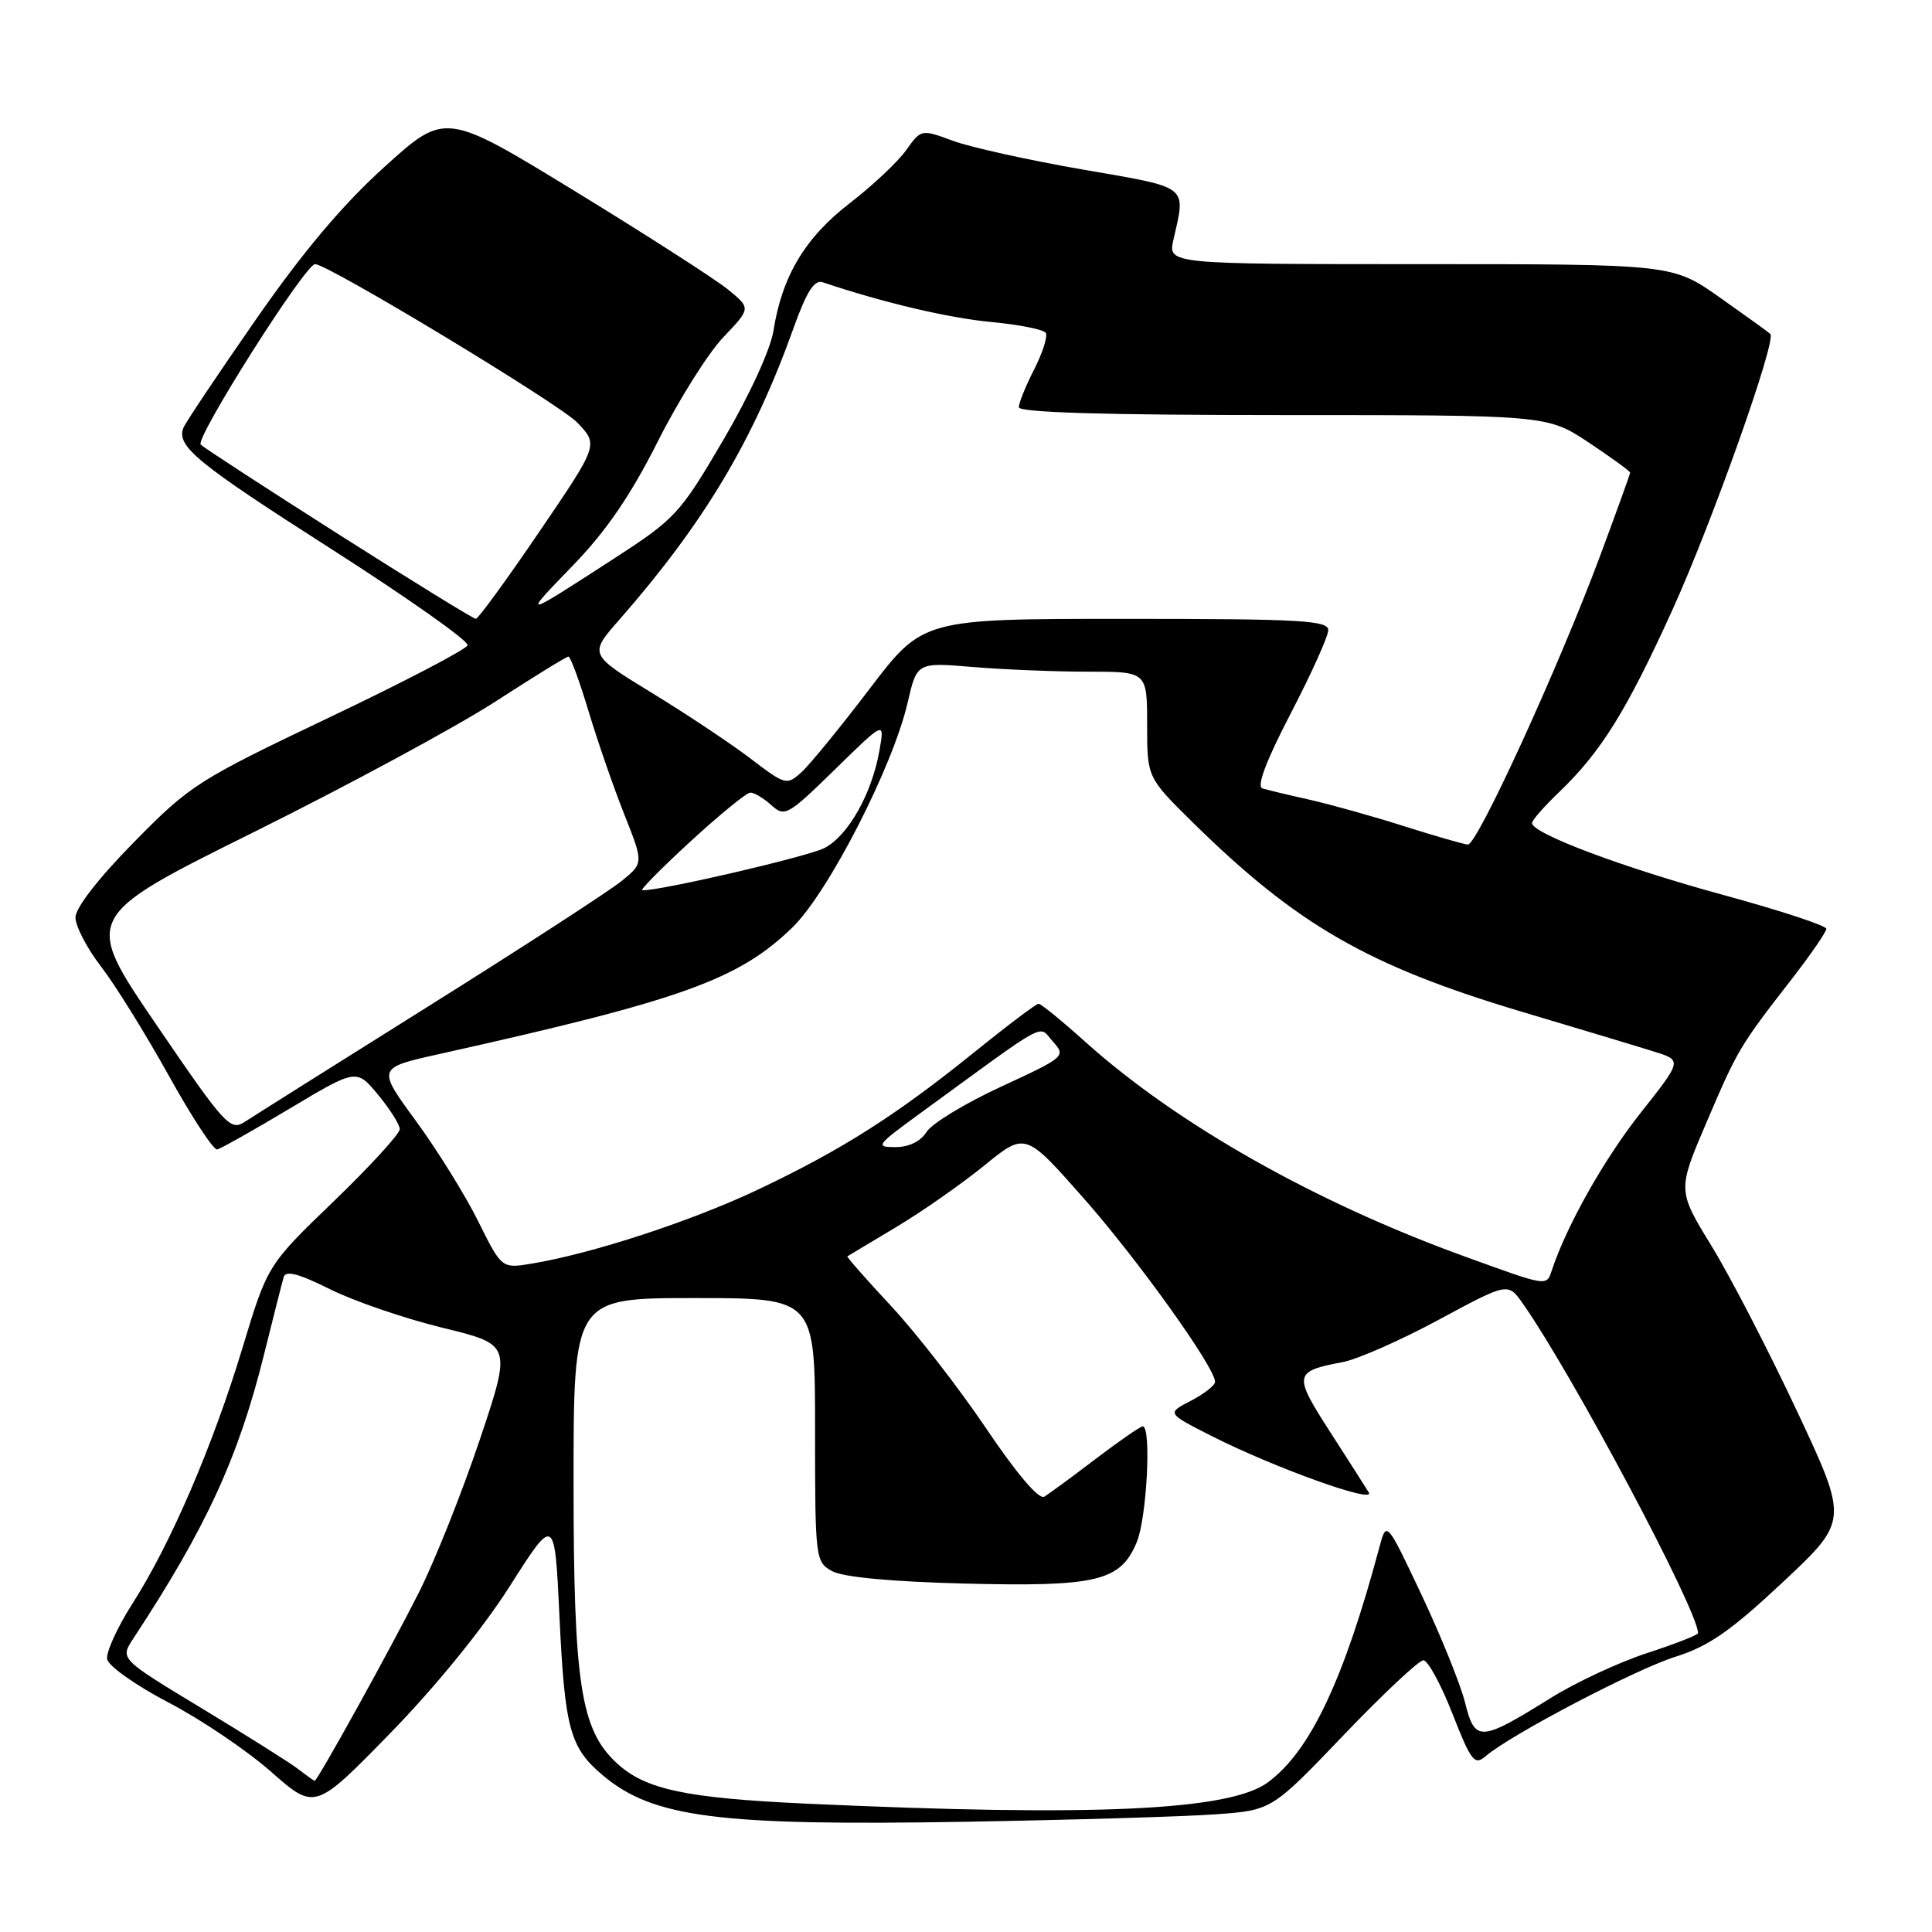 <?xml version="1.0" encoding="UTF-8" standalone="no"?>
<!DOCTYPE svg PUBLIC "-//W3C//DTD SVG 1.1//EN" "http://www.w3.org/Graphics/SVG/1.1/DTD/svg11.dtd" >
<svg xmlns="http://www.w3.org/2000/svg" xmlns:xlink="http://www.w3.org/1999/xlink" version="1.1" viewBox="0 0 256 256">
 <g >
 <path fill="currentColor"
d=" M 161.00 240.41 C 168.50 239.88 168.50 239.88 178.01 229.94 C 183.24 224.47 188.01 220.00 188.60 220.00 C 189.20 220.00 190.93 223.17 192.45 227.06 C 194.94 233.40 195.38 233.97 196.86 232.70 C 200.20 229.84 216.69 221.20 222.03 219.52 C 226.43 218.13 229.33 216.11 236.24 209.64 C 244.92 201.50 244.92 201.50 238.12 187.00 C 234.38 179.03 229.29 169.18 226.80 165.12 C 222.27 157.73 222.27 157.73 226.13 148.70 C 230.25 139.06 230.50 138.63 237.47 129.66 C 239.96 126.45 242.00 123.48 242.00 123.07 C 242.00 122.65 235.81 120.62 228.25 118.56 C 214.95 114.93 203.00 110.43 203.00 109.06 C 203.00 108.69 204.62 106.84 206.60 104.95 C 212.15 99.63 215.54 94.17 221.61 80.80 C 226.85 69.26 235.43 45.09 234.58 44.25 C 234.37 44.04 231.36 41.87 227.90 39.43 C 221.61 35.00 221.61 35.00 188.18 35.00 C 154.75 35.00 154.75 35.00 155.49 31.75 C 157.14 24.48 157.72 24.93 143.50 22.47 C 136.35 21.23 128.60 19.52 126.28 18.66 C 122.06 17.11 122.06 17.11 120.07 19.90 C 118.98 21.44 115.61 24.60 112.59 26.93 C 106.68 31.49 103.63 36.58 102.49 43.81 C 102.09 46.33 99.31 52.38 95.83 58.32 C 90.07 68.13 89.53 68.72 81.18 74.13 C 69.08 81.96 69.11 81.96 75.97 74.87 C 80.35 70.34 83.58 65.61 87.16 58.50 C 89.93 53.00 93.84 46.78 95.85 44.68 C 99.50 40.85 99.50 40.85 96.50 38.39 C 94.85 37.04 85.74 31.18 76.26 25.38 C 59.01 14.83 59.01 14.83 50.98 22.08 C 45.40 27.12 40.17 33.32 33.85 42.42 C 28.85 49.61 24.55 56.04 24.30 56.69 C 23.35 59.13 26.05 61.34 43.95 72.78 C 54.03 79.23 62.14 84.95 61.96 85.50 C 61.78 86.05 53.50 90.37 43.56 95.10 C 26.21 103.37 25.19 104.02 17.75 111.59 C 13.04 116.38 10.00 120.29 10.00 121.57 C 10.00 122.73 11.53 125.66 13.40 128.09 C 15.27 130.51 19.29 137.00 22.35 142.50 C 25.40 148.00 28.29 152.41 28.78 152.31 C 29.26 152.20 33.61 149.75 38.44 146.86 C 47.23 141.61 47.23 141.61 50.09 145.05 C 51.66 146.95 52.96 149.00 52.97 149.61 C 52.99 150.22 49.05 154.52 44.23 159.17 C 35.45 167.63 35.45 167.63 32.14 178.57 C 28.21 191.57 22.61 204.58 17.56 212.47 C 15.54 215.63 14.03 218.95 14.20 219.85 C 14.36 220.76 18.01 223.33 22.29 225.57 C 26.58 227.80 32.71 231.94 35.91 234.76 C 41.73 239.88 41.73 239.88 51.68 229.69 C 57.68 223.54 63.98 215.80 67.56 210.16 C 73.50 200.82 73.50 200.82 74.13 214.16 C 74.84 229.11 75.51 231.57 79.89 235.25 C 86.54 240.85 95.23 241.96 128.00 241.39 C 142.03 241.15 156.88 240.71 161.00 240.41 Z  M 107.00 239.00 C 90.83 238.26 85.50 237.12 81.72 233.62 C 76.93 229.18 76.00 223.12 76.00 196.32 C 76.00 172.00 76.00 172.00 92.00 172.00 C 108.00 172.00 108.00 172.00 108.00 189.46 C 108.00 206.54 108.05 206.96 110.25 208.18 C 111.68 208.98 118.10 209.58 127.78 209.83 C 145.36 210.27 148.46 209.53 150.62 204.36 C 151.96 201.17 152.59 189.00 151.42 189.00 C 151.11 189.00 148.29 190.95 145.17 193.32 C 142.05 195.70 138.99 197.95 138.36 198.32 C 137.65 198.73 134.67 195.22 130.65 189.24 C 127.03 183.88 121.38 176.60 118.07 173.05 C 114.77 169.51 112.16 166.54 112.28 166.47 C 112.40 166.39 115.31 164.65 118.74 162.60 C 122.17 160.55 127.43 156.87 130.42 154.44 C 135.86 150.01 135.86 150.01 143.57 158.75 C 150.79 166.93 161.00 181.20 161.00 183.10 C 161.00 183.57 159.56 184.69 157.80 185.61 C 154.59 187.26 154.59 187.26 160.55 190.28 C 168.79 194.46 182.31 199.32 181.37 197.76 C 180.95 197.07 178.61 193.41 176.18 189.63 C 171.36 182.15 171.44 181.70 177.91 180.49 C 179.86 180.12 185.59 177.60 190.63 174.88 C 199.81 169.93 199.81 169.93 201.77 172.71 C 208.35 182.08 225.00 213.39 225.00 216.40 C 225.00 216.64 221.96 217.83 218.25 219.04 C 214.54 220.25 208.80 222.92 205.50 224.98 C 196.10 230.83 195.45 230.86 194.13 225.61 C 193.52 223.17 190.92 216.75 188.37 211.34 C 183.72 201.50 183.72 201.50 182.78 205.00 C 178.06 222.63 173.59 232.07 167.99 236.18 C 162.93 239.91 144.99 240.74 107.00 239.00 Z  M 39.50 234.40 C 38.40 233.56 32.64 229.93 26.70 226.34 C 15.90 219.81 15.90 219.81 17.64 217.15 C 27.31 202.45 31.59 193.14 34.98 179.50 C 36.21 174.55 37.38 169.93 37.59 169.22 C 37.85 168.31 39.57 168.75 43.73 170.83 C 46.90 172.41 53.62 174.71 58.65 175.94 C 67.80 178.17 67.80 178.17 63.55 190.84 C 61.21 197.80 57.59 206.88 55.51 211.00 C 51.69 218.59 42.03 236.03 41.69 235.97 C 41.58 235.95 40.60 235.25 39.50 234.40 Z  M 194.00 166.46 C 174.25 159.30 155.98 148.97 143.84 138.08 C 140.73 135.28 137.93 133.00 137.62 133.00 C 137.30 133.00 133.47 135.89 129.09 139.43 C 118.72 147.80 111.54 152.36 100.50 157.60 C 91.70 161.78 78.51 166.10 70.49 167.43 C 66.48 168.10 66.48 168.10 63.35 161.80 C 61.63 158.33 57.91 152.35 55.09 148.50 C 49.96 141.50 49.96 141.50 58.23 139.66 C 90.32 132.52 97.85 129.82 104.99 122.90 C 109.75 118.28 118.29 101.63 120.26 93.13 C 121.50 87.76 121.50 87.76 128.90 88.38 C 132.97 88.72 139.83 89.00 144.15 89.00 C 152.00 89.00 152.00 89.00 152.00 96.01 C 152.00 103.01 152.00 103.01 158.00 108.93 C 171.84 122.55 181.25 127.97 201.64 134.06 C 209.26 136.33 217.17 138.71 219.20 139.35 C 222.90 140.50 222.90 140.50 217.36 147.50 C 212.58 153.55 207.63 162.31 205.65 168.25 C 204.90 170.48 205.22 170.53 194.00 166.46 Z  M 121.64 147.73 C 139.39 134.78 137.51 135.81 139.51 138.01 C 141.27 139.95 141.13 140.07 132.67 143.98 C 127.92 146.17 123.47 148.87 122.78 149.98 C 121.99 151.24 120.44 152.00 118.65 152.00 C 115.96 152.00 116.14 151.74 121.64 147.73 Z  M 20.69 135.74 C 10.99 121.50 10.99 121.50 33.67 110.24 C 46.14 104.05 60.51 96.28 65.60 92.99 C 70.68 89.70 75.06 87.00 75.32 87.00 C 75.59 87.00 76.79 90.26 77.99 94.25 C 79.19 98.24 81.32 104.39 82.73 107.93 C 85.28 114.36 85.28 114.36 82.39 116.72 C 80.80 118.02 69.38 125.43 57.00 133.19 C 44.62 140.95 33.58 147.90 32.45 148.64 C 30.51 149.90 29.85 149.17 20.69 135.74 Z  M 91.50 111.49 C 95.35 107.95 98.91 105.04 99.42 105.03 C 99.93 105.01 101.18 105.76 102.21 106.69 C 103.98 108.29 104.38 108.07 110.65 101.94 C 117.23 95.50 117.23 95.50 116.53 99.45 C 115.52 105.20 112.38 110.75 109.24 112.37 C 106.99 113.52 87.25 118.10 85.11 117.96 C 84.77 117.94 87.65 115.03 91.50 111.49 Z  M 186.00 109.46 C 181.88 108.15 176.25 106.58 173.50 105.96 C 170.75 105.35 167.95 104.67 167.28 104.47 C 166.48 104.22 167.76 100.82 171.03 94.53 C 173.76 89.28 176.00 84.31 176.00 83.49 C 176.00 82.21 172.28 82.00 149.14 82.00 C 122.29 82.00 122.29 82.00 115.23 91.27 C 111.35 96.37 107.28 101.35 106.18 102.34 C 104.25 104.08 104.06 104.03 99.47 100.53 C 96.88 98.55 90.99 94.63 86.39 91.82 C 78.03 86.71 78.03 86.71 82.07 82.11 C 93.32 69.26 99.83 58.36 105.17 43.41 C 106.88 38.64 107.90 37.04 109.00 37.40 C 117.12 40.12 125.67 42.13 131.28 42.66 C 135.01 43.01 138.29 43.66 138.57 44.11 C 138.85 44.56 138.16 46.73 137.04 48.93 C 135.92 51.12 135.00 53.39 135.00 53.96 C 135.00 54.66 146.44 55.00 170.02 55.00 C 205.03 55.00 205.03 55.00 210.52 58.64 C 213.53 60.64 216.00 62.44 216.00 62.63 C 216.00 62.82 214.19 67.82 211.99 73.74 C 206.49 88.49 195.72 112.00 194.50 111.91 C 193.95 111.87 190.13 110.77 186.00 109.46 Z  M 44.99 70.88 C 35.37 64.76 27.09 59.38 26.60 58.92 C 25.77 58.16 40.44 35.00 41.75 35.00 C 43.46 35.00 74.13 53.53 76.49 55.99 C 79.31 58.93 79.31 58.93 71.46 70.46 C 67.14 76.81 63.36 82.00 63.05 82.00 C 62.74 82.00 54.61 76.99 44.99 70.88 Z "/>
</g>
</svg>
